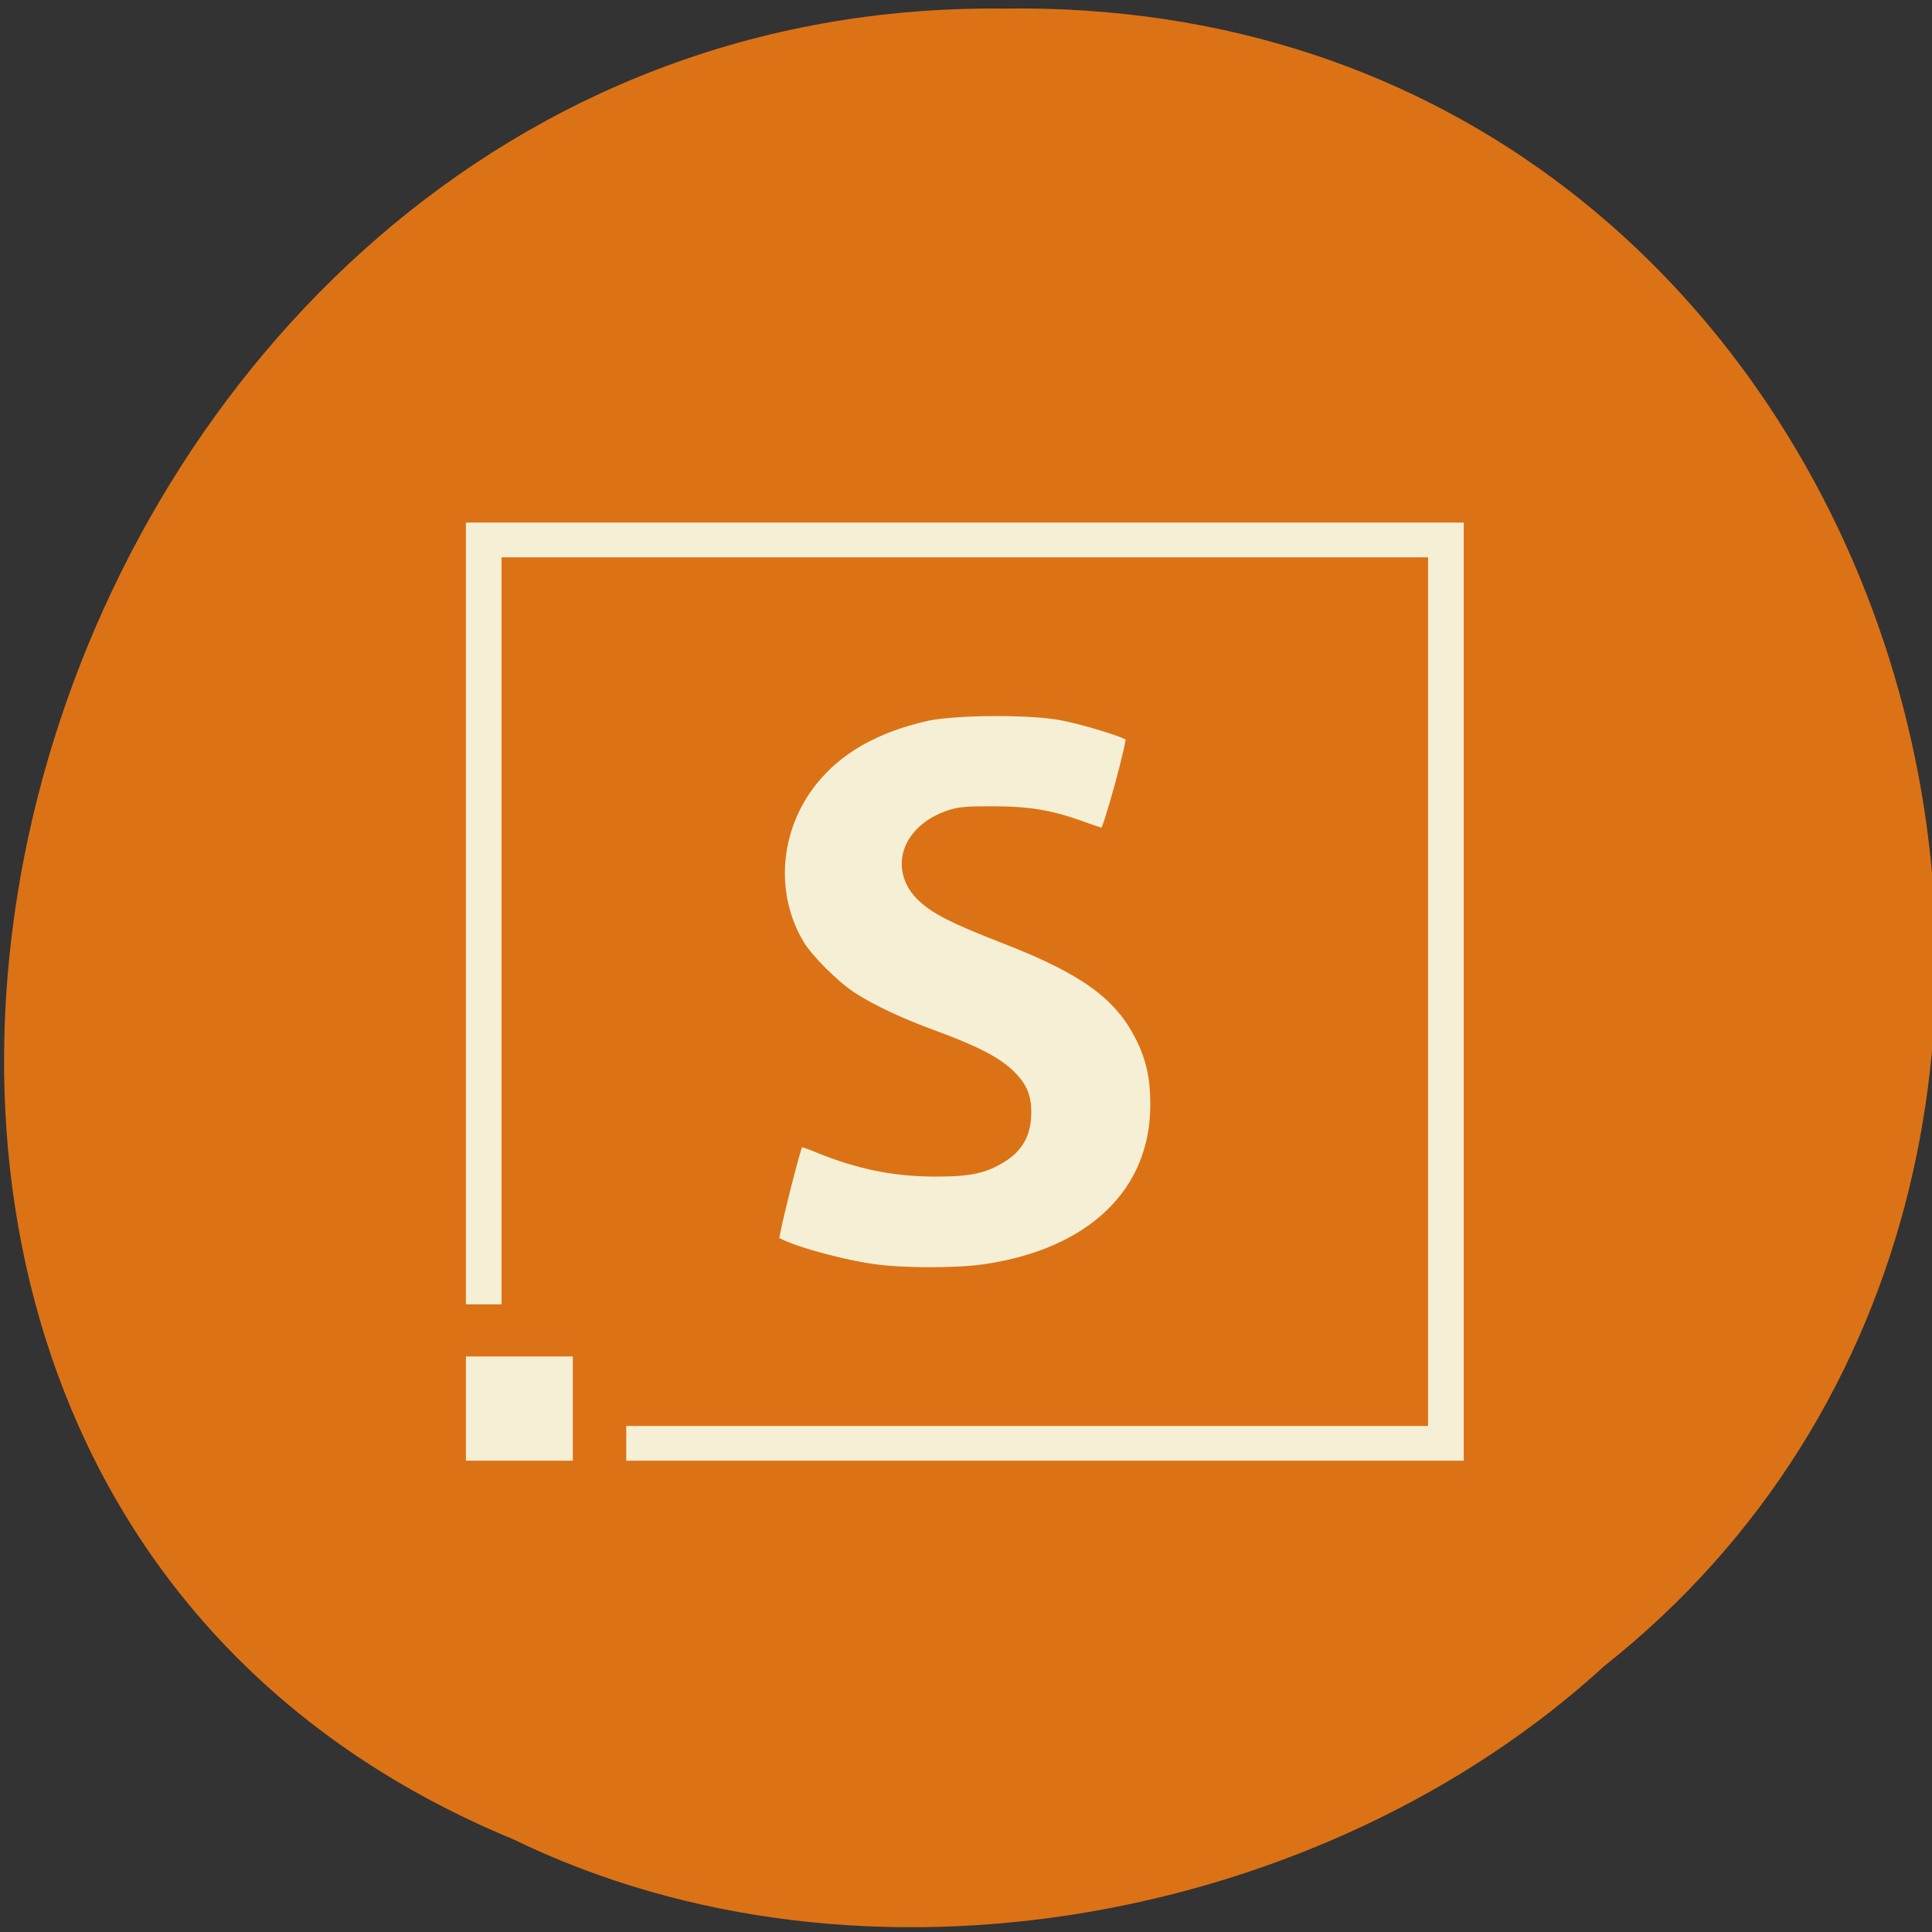 <svg xmlns="http://www.w3.org/2000/svg" viewBox="0 0 256 256"><rect x="0" y="0" width="256" height="256" fill="#333333" stroke="none"/><g fill="#dc7216" color="#000"><path d="m -461.56 1509.46 c -102.66 -72.48 -252.13 71.24 -188.42 177.65 55.11 98.31 215.88 55.803 236.4 -48.33 13.01 -47.39 -5.347 -103.13 -47.986 -129.32 z" transform="matrix(0.526 0.83 0.923 -0.485 -1082.51 1358.87)"/></g><path d="m 4 6 v 2 v 43 h 2 v -43 h 52 v 50 h -45 v 2 h 47 v -2 v -50 v -2 h -54 h -2 z m 29.51 11.139 c -1.459 0.01 -2.904 0.115 -3.609 0.279 -2.821 0.659 -4.862 1.864 -6.242 3.648 -2.062 2.665 -2.332 6.314 -0.686 9.1 0.462 0.781 1.894 2.254 2.822 2.879 1.04 0.699 2.658 1.487 4.469 2.166 2.336 0.876 3.617 1.531 4.432 2.326 0.821 0.802 1.093 1.523 1.025 2.713 -0.063 1.117 -0.547 1.946 -1.49 2.545 -1.052 0.669 -1.927 0.855 -3.902 0.852 -2.402 -0.005 -4.448 -0.445 -6.877 -1.477 -0.224 -0.095 -0.438 -0.172 -0.592 -0.215 -0.001 0.004 -0.003 0.005 -0.004 0.01 -0.048 0.155 -0.11 0.378 -0.182 0.641 -0.143 0.526 -0.321 1.219 -0.49 1.912 -0.17 0.693 -0.332 1.387 -0.447 1.916 -0.058 0.265 -0.103 0.489 -0.131 0.646 -0.008 0.046 -0.013 0.072 -0.018 0.105 0.013 0.014 -0.011 -0.015 0.018 0.002 0.084 0.052 0.22 0.12 0.393 0.193 0.344 0.147 0.831 0.319 1.381 0.486 1.101 0.335 2.469 0.664 3.563 0.822 1.588 0.23 4.582 0.233 6.109 0.006 2.978 -0.442 5.32 -1.532 6.912 -3.107 1.592 -1.575 2.45 -3.636 2.447 -6.102 -0.002 -1.516 -0.24 -2.597 -0.826 -3.781 -1.136 -2.297 -3.02 -3.713 -7.373 -5.453 -2.948 -1.178 -4.04 -1.735 -4.836 -2.525 -0.827 -0.821 -1.088 -1.882 -0.807 -2.834 0.281 -0.952 1.078 -1.781 2.256 -2.242 0.344 -0.135 0.631 -0.221 1.018 -0.266 0.387 -0.044 0.869 -0.052 1.674 -0.053 2.098 -0.002 3.37 0.216 5.203 0.898 0.311 0.116 0.608 0.221 0.832 0.297 0.051 0.017 0.081 0.025 0.123 0.039 0.052 -0.137 0.114 -0.318 0.188 -0.551 0.161 -0.512 0.358 -1.205 0.545 -1.902 0.187 -0.698 0.363 -1.403 0.482 -1.938 0.06 -0.267 0.106 -0.492 0.131 -0.646 0.004 -0.022 0.003 -0.028 0.006 -0.047 -0.073 -0.035 -0.169 -0.077 -0.291 -0.125 -0.269 -0.105 -0.633 -0.233 -1.033 -0.359 -0.8 -0.253 -1.748 -0.51 -2.381 -0.629 -0.849 -0.16 -2.352 -0.241 -3.811 -0.23 z m -29.51 36.861 v 6 h 6 v -6 h -6 z" fill="#f5f0d5" transform="matrix(2.361 0 0 2.302 52.29 55.43)"/></svg>